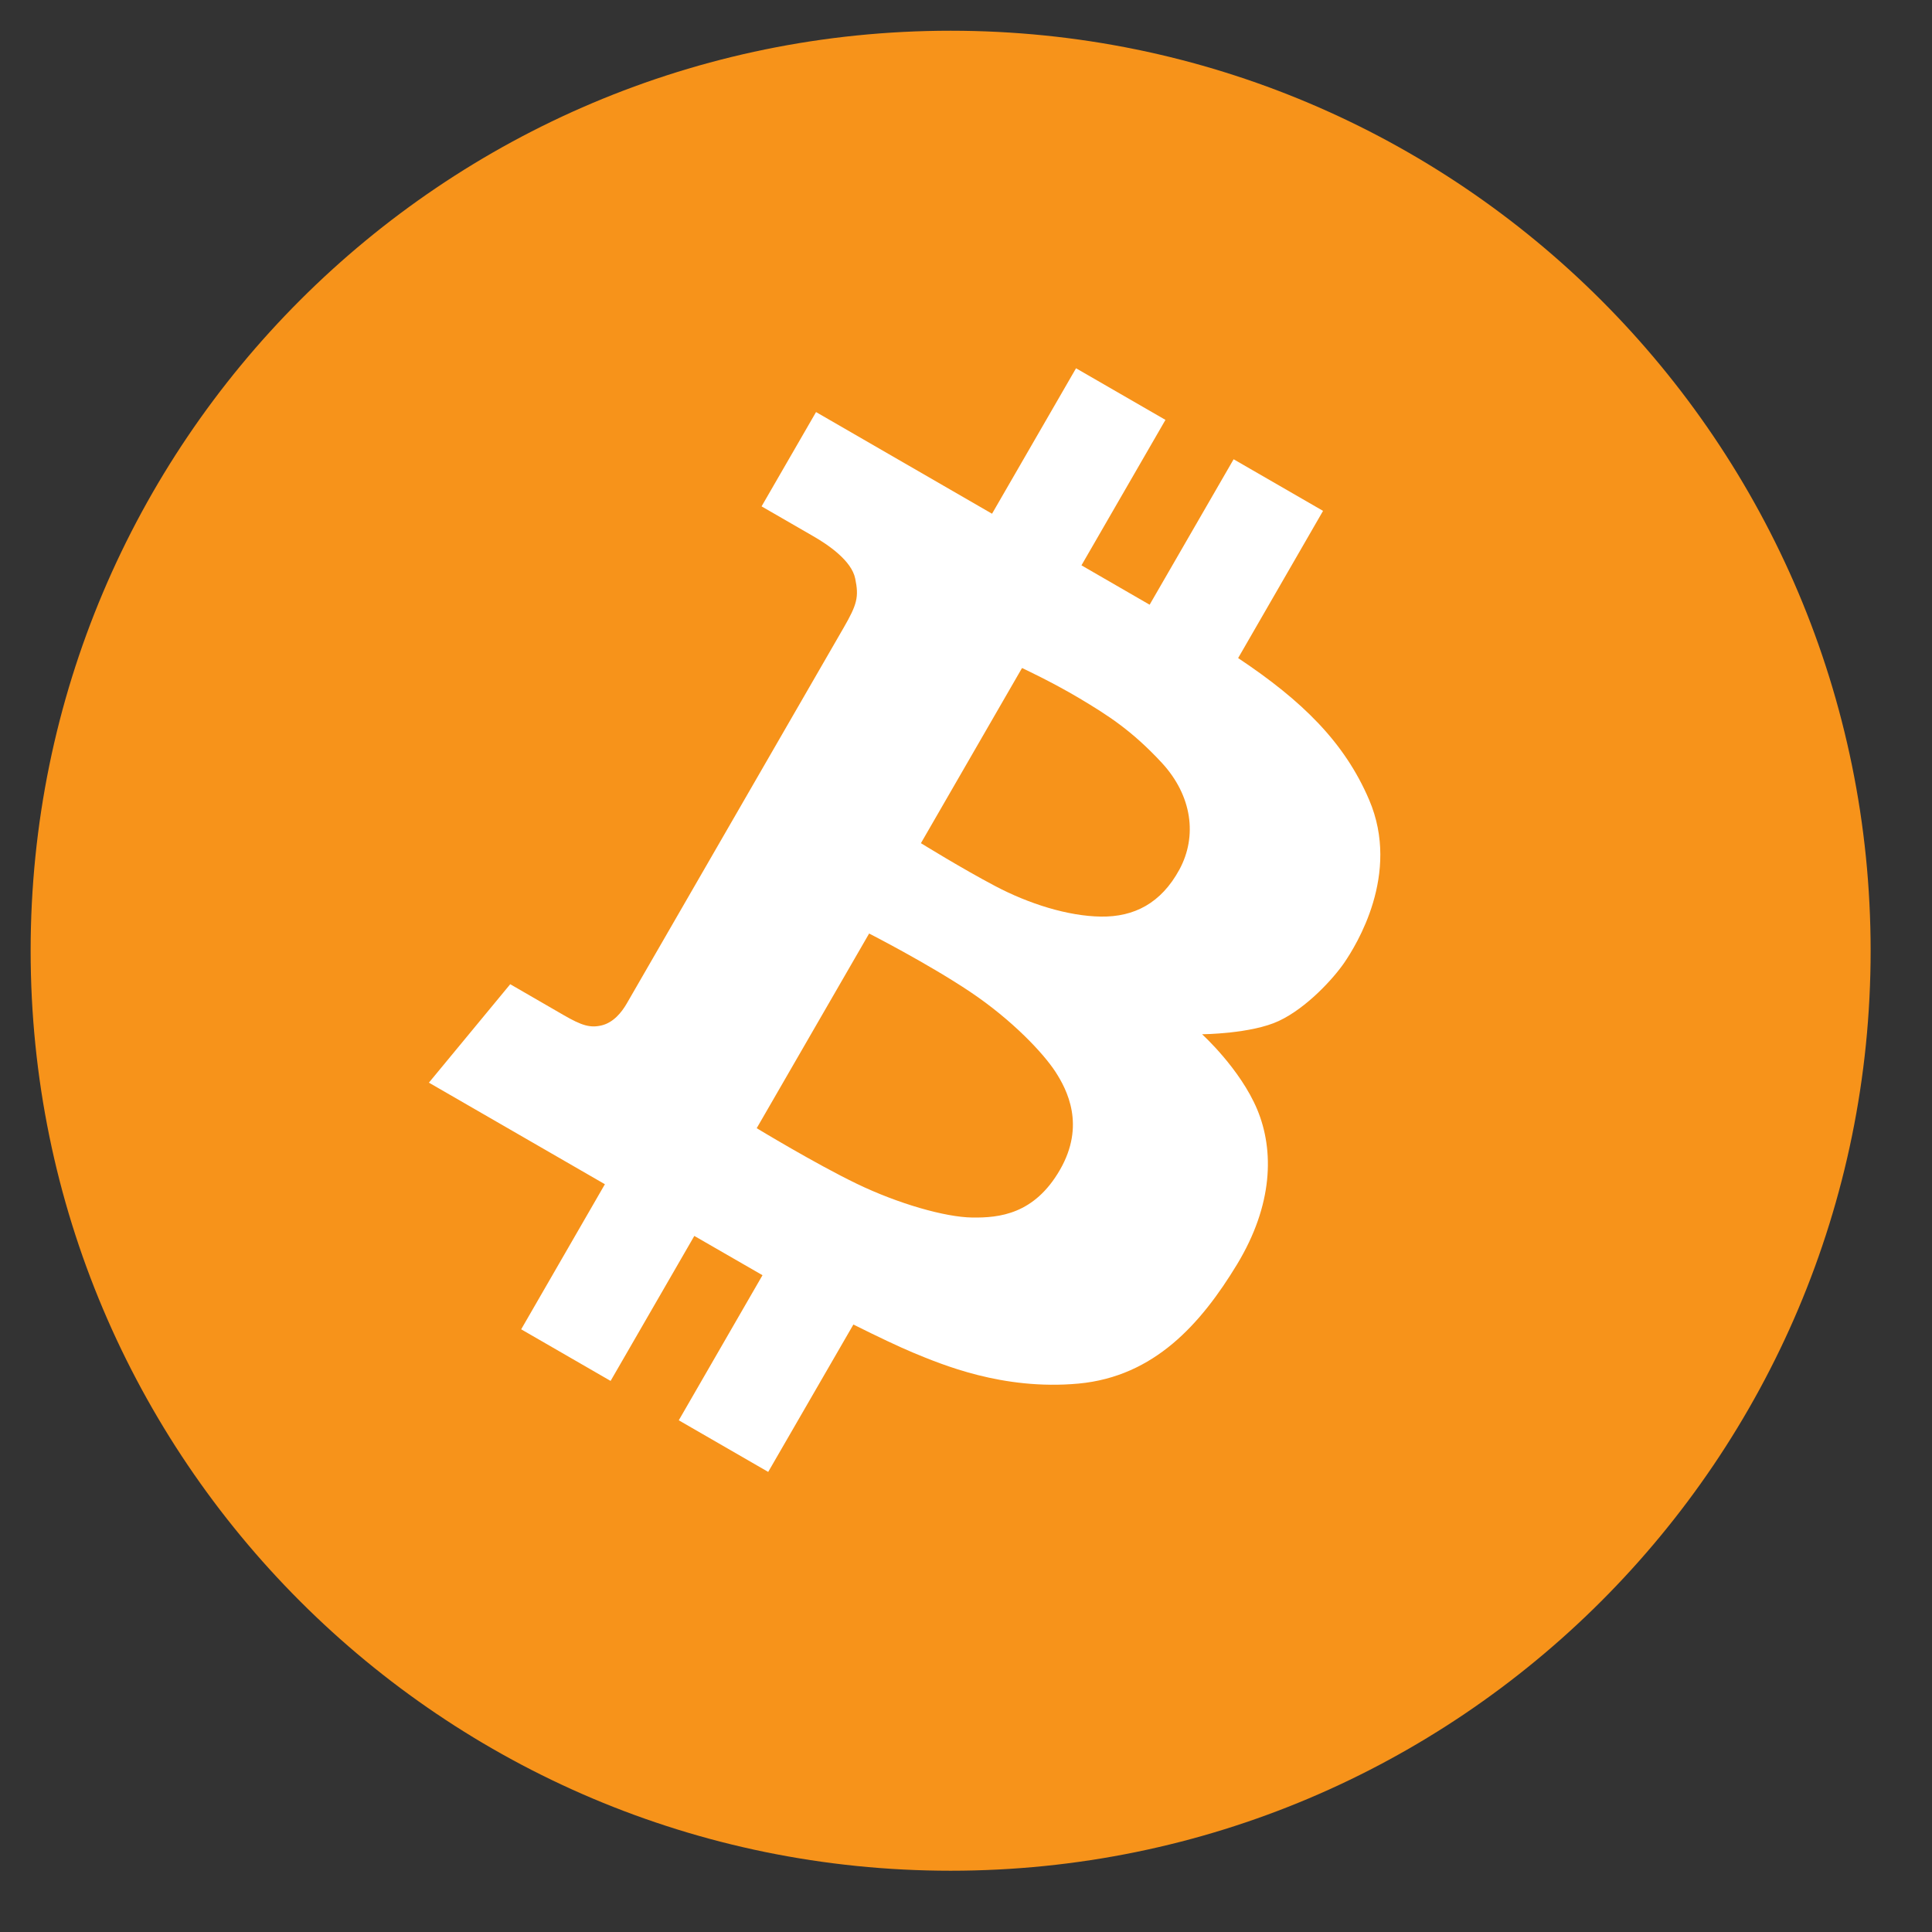 <svg xmlns="http://www.w3.org/2000/svg" width="21" height="21" viewBox="0 0 21 21" fill="none">
<rect x="0" y="0" width="21" height="21" fill="#333333" stroke="none"/>
<path fill-rule="evenodd" clip-rule="evenodd" d="M10.333 20.334C15.856 20.334 20.333 15.857 20.333 10.334C20.333 4.811 15.856 0.334 10.333 0.334C4.81 0.334 0.333 4.811 0.333 10.334C0.333 15.857 4.81 20.334 10.333 20.334Z" fill="#F7931A"/>
<path fill-rule="evenodd" clip-rule="evenodd" d="M13.666 12.061C13.48 11.616 13.066 11.242 13.066 11.242C13.066 11.242 13.602 11.238 13.901 11.097C14.201 10.956 14.493 10.639 14.616 10.458C14.738 10.277 15.228 9.502 14.882 8.694C14.615 8.069 14.156 7.618 13.458 7.153L14.381 5.553L13.409 4.992L12.496 6.573C12.279 6.448 12.025 6.301 11.755 6.145L12.668 4.564L11.696 4.003L10.783 5.584C9.79 5.011 8.87 4.479 8.87 4.479L8.278 5.504C8.278 5.504 8.687 5.74 8.841 5.829C8.994 5.917 9.257 6.092 9.296 6.29C9.337 6.488 9.317 6.569 9.169 6.825C9.022 7.081 6.869 10.81 6.813 10.907C6.757 11.004 6.669 11.113 6.542 11.145C6.415 11.176 6.323 11.147 6.127 11.034C5.932 10.921 5.546 10.698 5.546 10.698L4.662 11.768C4.662 11.768 5.613 12.316 6.575 12.872L5.665 14.449L6.637 15.01L7.547 13.434C7.846 13.606 8.106 13.756 8.288 13.861L7.378 15.438L8.35 15.999L9.276 14.397C9.536 14.527 9.781 14.643 9.928 14.704C10.227 14.827 10.897 15.115 11.723 15.039C12.548 14.962 13.055 14.388 13.447 13.742C13.838 13.095 13.851 12.506 13.666 12.061ZM11.109 7.261C11.109 7.261 11.434 7.412 11.736 7.592C12.038 7.773 12.3 7.937 12.629 8.292C12.957 8.648 13.017 9.088 12.819 9.453C12.62 9.818 12.327 9.968 11.967 9.963C11.606 9.958 11.181 9.823 10.819 9.632C10.456 9.441 10.01 9.165 10.01 9.165L11.109 7.261ZM10.567 13.234C10.273 13.23 9.763 13.084 9.313 12.867C8.863 12.65 8.225 12.263 8.225 12.263L9.447 10.147C9.447 10.147 10.084 10.472 10.547 10.782C11.01 11.093 11.342 11.451 11.471 11.648C11.599 11.845 11.801 12.231 11.521 12.716C11.242 13.2 10.861 13.238 10.567 13.234Z" fill="white"/>
</svg>